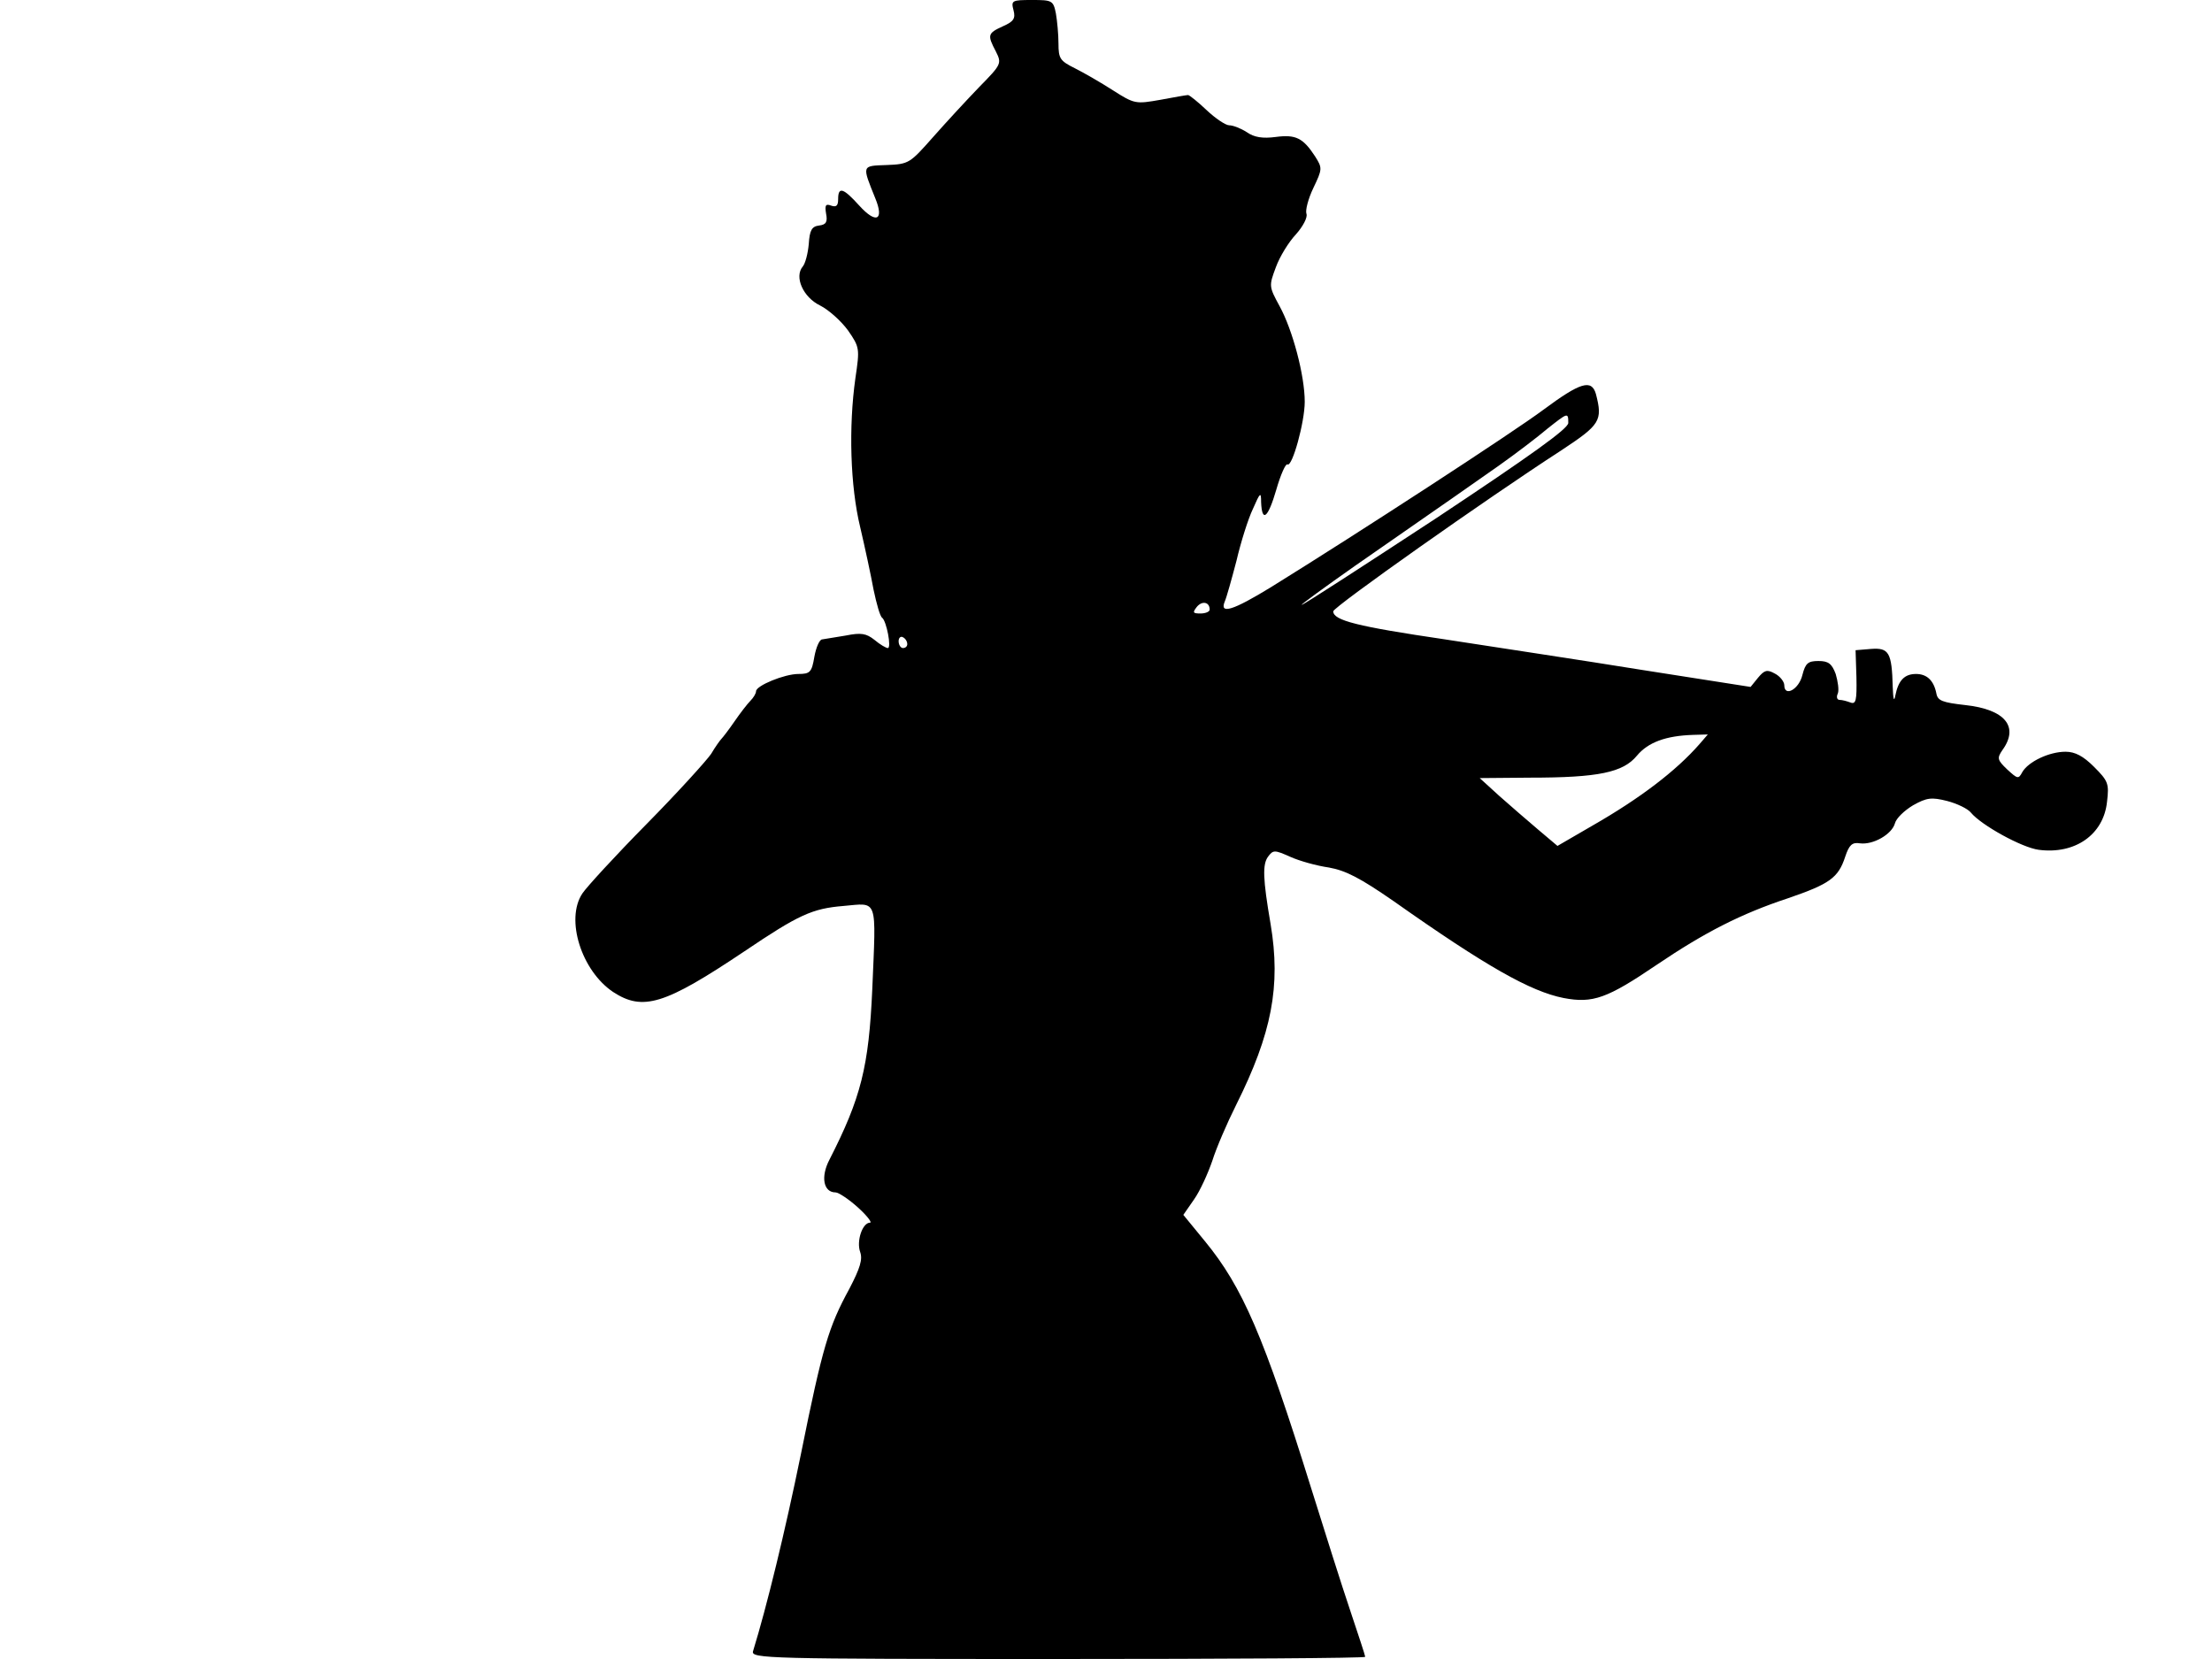 <svg xmlns="http://www.w3.org/2000/svg" width="682.667" height="512" version="1.0" viewBox="0 0 512 384"><path d="M234.6 2.4c.5 1.9 0 2.6-2.5 3.7-3.5 1.6-3.6 2-1.6 5.8 1.4 2.8 1.3 3-3.8 8.2-2.9 3-7.7 8.2-10.7 11.6-5.4 6.1-5.6 6.3-10.8 6.5-5.8.2-5.7 0-2.6 7.7 2.1 5.1.2 6-3.7 1.7-3.7-4.1-4.9-4.5-4.9-1.5 0 1.5-.4 1.9-1.6 1.5-1.3-.5-1.5-.1-1.2 1.8.4 2 0 2.6-1.6 2.8-1.7.2-2.2 1.1-2.4 4.3-.2 2.2-.8 4.5-1.4 5.2-2 2.4.1 7.1 4 9 2 1 4.9 3.6 6.5 5.8 2.7 3.9 2.7 4.2 1.7 11-1.6 11.3-1.2 25 1.1 34.5 1.1 4.7 2.5 11.2 3.1 14.5.7 3.3 1.5 6.2 2 6.5 1 .8 2.2 7 1.3 7-.4 0-1.8-.8-3.1-1.9-1.9-1.5-3.1-1.7-6.6-1-2.4.4-4.8.8-5.5.9-.6 0-1.4 1.8-1.8 4-.6 3.6-1 4-3.7 4-3.2 0-9.8 2.7-9.8 4 0 .5-.6 1.5-1.3 2.2s-2.4 2.9-3.7 4.8-2.7 3.7-3 4-1.4 1.8-2.4 3.5c-1.1 1.6-7.8 9-15 16.3s-13.8 14.5-14.8 16c-4 6-.2 17.9 7.1 22.8 6.9 4.5 11.9 3 30.4-9.4 12.6-8.5 15.7-9.9 22.9-10.5 8.1-.7 7.6-2.2 6.7 19.3-.8 17.9-2.6 25.1-9.9 39.4-2.1 4-1.4 7.6 1.4 7.6.7 0 3.1 1.6 5.2 3.5s3.3 3.5 2.8 3.5c-1.8 0-3.2 4.3-2.3 6.8.6 1.7 0 3.7-2.5 8.5-4.8 8.8-6.2 13.4-11.2 38.2-3.7 18.1-7.9 35.3-11.1 45.7-.5 1.7 3.3 1.8 70.6 1.8 39.1 0 71.1-.2 71.1-.5s-1.6-5.1-3.5-10.8c-1.9-5.6-5.9-18.3-9-28.2-11-35.3-15.9-46.6-24.6-57.2l-5-6.1 2.5-3.6c1.4-2 3.2-6 4.2-8.9.9-2.9 3.4-8.7 5.5-12.9 8.3-16.6 10.4-27.6 8-41.9-1.8-10.5-1.9-13.8-.6-15.6 1.2-1.6 1.5-1.6 5.1 0 2.2 1 6.2 2.1 9 2.5 3.9.7 7.2 2.4 15 7.8 21.4 15.1 31.7 20.9 39.3 22.4 6.8 1.3 10.1.1 21.6-7.7 11.1-7.5 19.5-11.8 30.4-15.4 9.6-3.3 11.6-4.7 13.2-9.6.9-2.7 1.6-3.4 3.4-3.1 3.1.4 7.4-2.1 8.1-4.6.3-1.2 2.2-3 4.2-4.2 3.2-1.8 4.3-1.9 7.9-1 2.3.6 4.8 1.8 5.5 2.7 2.4 2.9 11.8 8.1 15.7 8.6 8.4 1.1 15-3.5 15.8-11.1.5-4.2.3-4.8-3-8.1-2.5-2.5-4.4-3.5-6.6-3.5-3.8 0-8.6 2.3-10 4.7-.9 1.7-1.1 1.6-3.5-.6-2.3-2.2-2.4-2.6-1.1-4.5 3.9-5.4.6-9.4-8.6-10.4-5.3-.6-6.4-1-6.7-2.7-.6-3-2.2-4.5-4.7-4.5-2.7 0-4.1 1.5-4.8 5-.3 1.6-.5.8-.6-2-.2-8-.9-9.1-5-8.8l-3.6.3.2 6.3c.1 5.3-.1 6.3-1.4 5.8-.8-.3-1.9-.6-2.5-.6s-.8-.7-.4-1.5c.3-.8 0-2.8-.5-4.5-.9-2.4-1.7-3-4-3-2.4 0-3 .5-3.7 3.2-.8 3.4-4.2 5.2-4.2 2.4 0-.8-1-2.1-2.2-2.7-1.8-1-2.4-.8-3.9 1l-1.7 2.1-24.9-3.9c-13.6-2.2-34.2-5.3-45.8-7.1-20.4-3-25.9-4.4-25.9-6.5 0-1 35.7-26.2 52.7-37.2 9.1-6 9.7-6.9 8.1-13.1-1-3.5-3.6-2.7-12.1 3.6-7.1 5.3-42.6 28.4-63.1 41.1-8.8 5.4-12 6.4-10.7 3.3.4-.9 1.6-5.2 2.7-9.4 1-4.3 2.7-9.7 3.8-12 1.7-3.9 1.9-4 1.9-1.6.2 4.9 1.6 3.7 3.5-2.8 1-3.5 2.2-6.2 2.6-5.9 1.1.7 4-9.8 4-14.5 0-6.1-2.8-16.6-5.8-22.1-2.5-4.6-2.5-4.7-.9-9 .9-2.5 3-5.9 4.7-7.7 1.6-1.8 2.7-3.9 2.4-4.7s.4-3.5 1.6-6c2.1-4.4 2.1-4.6.4-7.3-2.8-4.3-4.5-5.1-9.1-4.5-3 .4-5 .1-6.7-1.1-1.4-.9-3.2-1.6-4.1-1.6-.8 0-3.2-1.6-5.2-3.5s-4-3.5-4.3-3.5c-.4 0-3.2.5-6.4 1.1-5.7 1-6 1-11-2.2-2.8-1.8-6.8-4.1-8.8-5.1-3.4-1.7-3.8-2.2-3.8-5.7 0-2.1-.3-5.3-.6-7-.6-3-.9-3.1-5.5-3.1-4.7 0-4.9.1-4.3 2.4M363 97.9c0 1.3-8.5 7.4-30.5 22-16.8 11-30.8 20.1-31.2 20.1-.3 0 5.2-4 12.3-9 23.9-16.6 25.9-18 33.3-23.2 4.1-2.9 9.2-6.8 11.3-8.6 4.7-3.7 4.8-3.8 4.8-1.3m-83 43.2c0 .5-1 .9-2.1.9-1.8 0-1.9-.2-.9-1.5 1.2-1.5 3-1.2 3 .6m-70 8c0 .5-.4.9-1 .9-.5 0-1-.7-1-1.6 0-.8.5-1.2 1-.9.6.3 1 1 1 1.6m183.4 23.1c-5.4 6.2-13.8 12.6-24.8 18.9l-8.1 4.7-4.5-3.8c-2.5-2.1-6.5-5.6-9-7.8l-4.5-4.1 11.6-.1c15.9 0 21.6-1.2 24.8-5.1 2.6-3.1 6.7-4.6 13-4.8l3.4-.1z"/></svg>